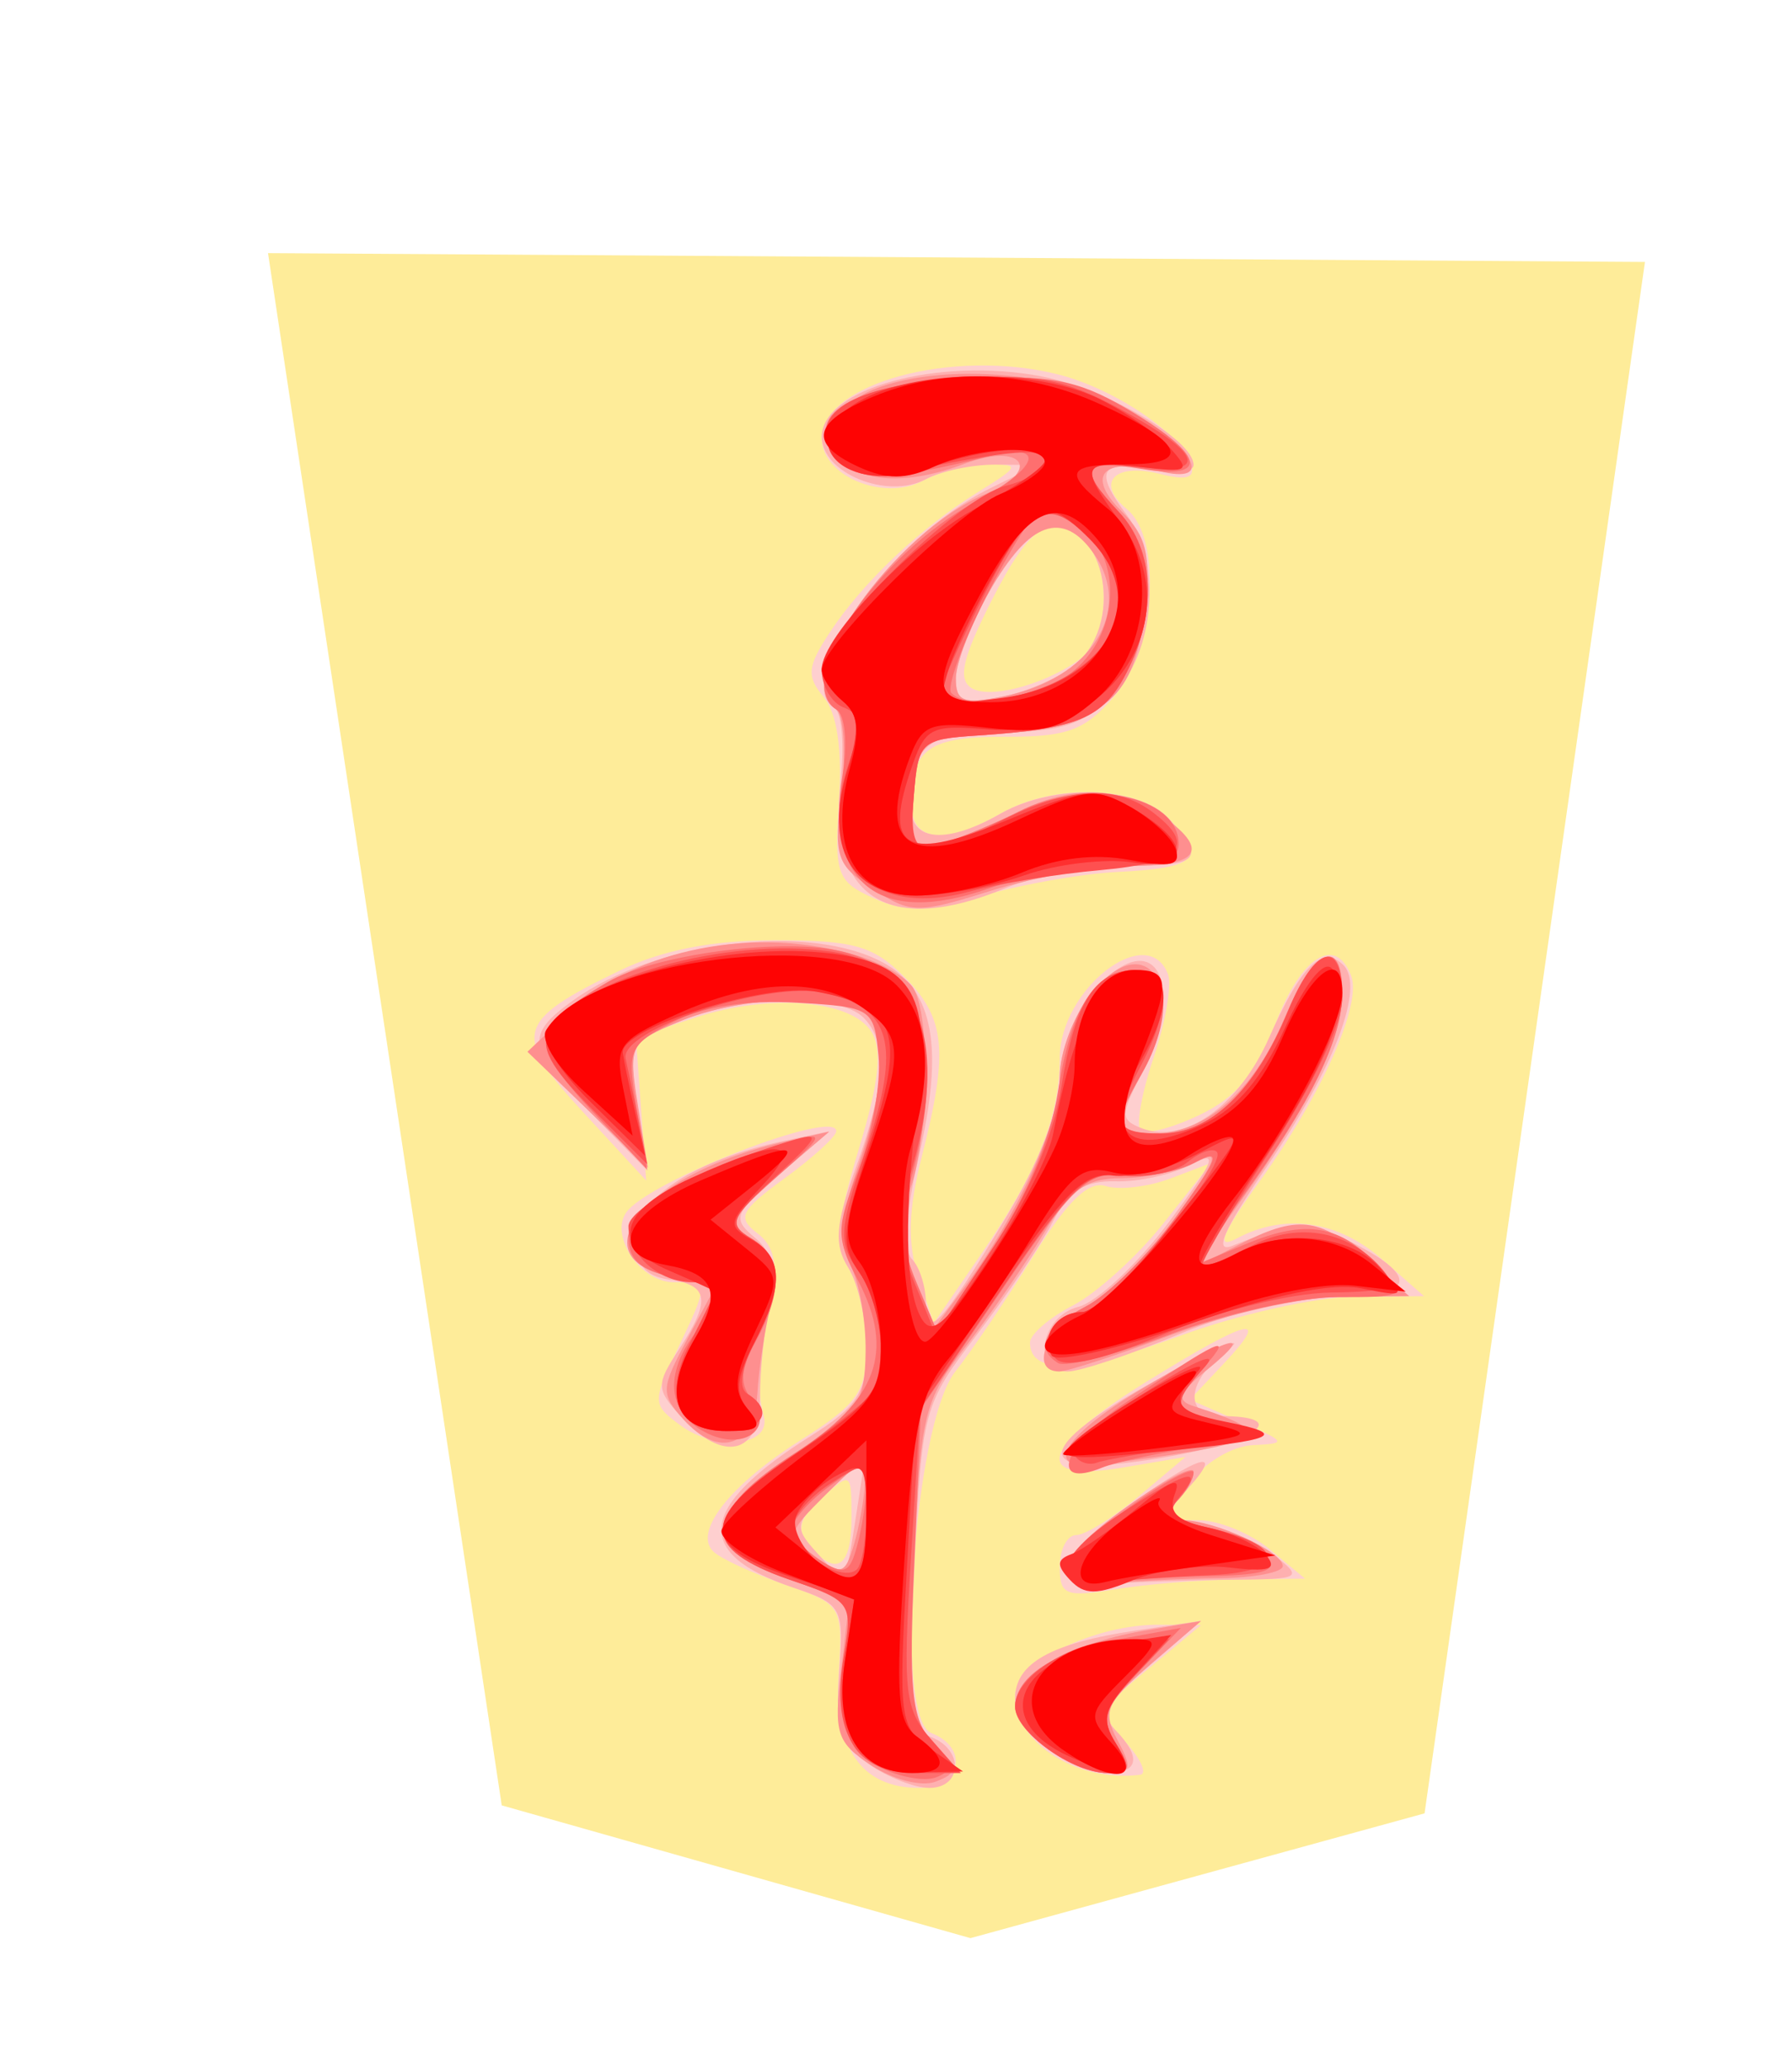 <svg xmlns="http://www.w3.org/2000/svg" width="52" height="60">
<!--
Created by Hari Seldon and modified by orangain, licensed under Creative Commons Attribution-Share Alike 3.0 Unported.
See: https://creativecommons.org/licenses/by-sa/3.0/deed.en

Original file is available at: https://commons.wikimedia.org/wiki/File:Shogi_ryuo(svg).svg
-->
<filter id="drop-shadow">
    <feGaussianBlur in="SourceAlpha" result="blur" stdDeviation="2" />
    <feOffset result="offsetBlur" dx="2" dy="2" />
    <feBlend in="SourceGraphic" in2="offsetBlur" mode="normal" />
</filter>
<g filter="url(#drop-shadow)" transform="translate(5 5)">
<g transform="rotate(180 21.162 25)">
    <path d="M1.591 49.399l6.395 -45.018 13.178 -3.621 13.601 3.853 6.782 45.042z" fill="#FEEC99"/>
    <path d="M18.626 46.137C17.002 45.729 15.061 44.427 14.768 43.547 14.628 43.126 14.87 43.047 15.685 43.252 16.994 43.58 17.54 42.987 16.626 42.228 15.583 41.363 15.799 38.18 16.994 36.79 17.841 35.806 18.348 35.616 20.123 35.622 22.365 35.629 22.871 35.278 22.882 33.709 22.889 32.573 21.93 32.453 20.299 33.386 18.692 34.304 16.266 34.197 15.334 33.167 14.339 32.068 14.614 31.813 16.924 31.696 17.95 31.643 19.699 31.334 20.811 31.009 22.421 30.537 23.066 30.523 23.979 30.939 25.042 31.423 25.114 31.626 24.978 33.759 24.881 35.261 25.035 36.304 25.421 36.769 25.925 37.377 25.901 37.649 25.253 38.638 24.301 40.091 22.623 41.682 20.946 42.721 19.73 43.475 19.712 43.524 20.651 43.525 21.201 43.526 22.051 43.313 22.54 43.051 23.681 42.44 25.478 43.189 25.478 44.277 25.478 45.871 21.677 46.903 18.626 46.137ZM20.545 39.584C21.399 37.897 21.539 37.287 21.128 37.032 20.564 36.684 18.786 37.202 17.832 37.995 17.134 38.574 17.112 40.598 17.796 41.283 18.746 42.232 19.412 41.82 20.545 39.583ZM23.085 28.658C21.885 27.458 21.791 26.505 22.573 23.446 22.968 21.898 22.997 20.926 22.676 19.952L22.231 18.602 20.86 20.6C19.214 22.996 18.573 24.593 18.573 26.293 18.573 28.3 16.025 30.277 15.431 28.731 15.314 28.425 15.501 27.338 15.847 26.315 16.193 25.293 16.363 24.342 16.224 24.205 16.086 24.065 15.317 24.265 14.514 24.648 13.441 25.16 12.858 25.863 12.304 27.315 11.566 29.247 10.571 29.872 10.117 28.689 9.798 27.857 10.961 25.241 12.767 22.727 13.877 21.183 14.059 20.731 13.439 21.062 12.045 21.808 10.499 21.585 9.211 20.452L8 19.388 10.025 19.374C11.139 19.366 13.419 18.854 15.091 18.234 17.991 17.158 19.436 17.094 19.436 18.041 19.436 18.28 18.874 18.765 18.188 19.121 17.501 19.475 16.318 20.551 15.558 21.509L14.178 23.253 15.354 22.806C16 22.56 16.847 22.46 17.236 22.583 17.738 22.743 18.349 22.151 19.344 20.545 20.114 19.3 21.13 17.795 21.601 17.203 22.82 15.666 23.391 7.131 22.302 6.713 21.188 6.285 21.437 5.119 22.642 5.119 24.328 5.119 25.121 6.259 24.984 8.486 24.866 10.406 24.892 10.448 26.563 11.026 27.497 11.35 28.428 11.781 28.631 11.984 29.208 12.561 28.133 13.92 26.067 15.227 24.442 16.255 24.183 16.622 24.183 17.895 24.183 18.707 24.413 19.741 24.694 20.191 25.102 20.843 25.041 21.554 24.398 23.677 23.812 25.613 23.713 26.541 24.038 27.06 24.621 27.99 26.995 28.18 29.158 27.468L30.872 26.904 30.722 24.822 30.572 22.741 32.394 24.718C34.48 26.98 34.383 27.364 31.348 28.833 30.105 29.434 28.66 29.717 26.832 29.717 24.553 29.717 23.982 29.556 23.085 28.658ZM25.855 12.174C25.065 11.223 24.615 11.506 24.615 12.954 24.615 14.287 24.632 14.299 25.476 13.536 26.133 12.941 26.223 12.618 25.855 12.174ZM25.058 24.173C25.064 24.018 25.736 23.406 26.55 22.813 27.843 21.87 27.943 21.669 27.348 21.216 26.85 20.838 26.744 20.316 26.953 19.275 27.328 17.408 27.373 16.691 27.162 15.918 26.923 15.043 28.508 14.857 29.572 15.635 30.395 16.237 30.398 16.31 29.677 17.824 28.747 19.774 28.747 19.792 29.777 19.792 30.72 19.792 31.622 21.098 31.165 21.8 30.575 22.708 25.029 24.862 25.058 24.173ZM13.804 17.441L14.796 16.386 13.34 15.75C11.986 15.16 11.96 15.112 12.963 15.066 13.573 15.039 14.379 14.554 14.817 13.952 15.584 12.899 15.581 12.887 14.541 12.887 13.963 12.887 13.031 12.505 12.471 12.038L11.452 11.19 13.394 11.17C14.462 11.16 16.064 11.031 16.954 10.884 18.402 10.644 18.573 10.714 18.573 11.536 18.573 12.042 18.358 12.456 18.096 12.456 17.833 12.456 17.013 12.966 16.272 13.589L14.925 14.722 16.749 14.414C19.436 13.96 19.135 15.007 16.026 16.925 13.051 18.762 12.427 18.907 13.804 17.441ZM15.976 8.597C17.462 7.365 17.47 7.341 16.664 6.451 16.216 5.956 16.026 5.528 16.24 5.501 18.057 5.27 19.868 6.416 19.868 7.797 19.868 8.739 17.555 9.873 15.674 9.855L14.474 9.843 15.976 8.597Z" fill="#fecfcf"/>
    <path d="M19.1 46.078C17.241 45.723 14.689 44.236 14.689 43.508 14.689 43.293 15.272 43.233 15.984 43.376 17.41 43.661 17.577 43.31 16.617 42.042 15.596 40.692 15.811 38.05 17.043 36.818 17.882 35.98 18.546 35.759 20.233 35.759 22.437 35.759 22.888 35.386 22.888 33.566 22.888 32.579 21.838 32.506 20.299 33.386 18.753 34.269 16.266 34.197 15.403 33.244 14.334 32.062 14.503 31.875 16.645 31.875 17.72 31.875 19.298 31.584 20.15 31.228 23.527 29.817 25.312 30.942 24.94 34.245 24.818 35.322 24.89 36.31 25.098 36.439 26.414 37.252 23.502 41.396 20.613 42.82L19.22 43.507 20.435 43.517C21.104 43.522 22.013 43.333 22.457 43.095 23.577 42.495 25.477 43.27 25.477 44.327 25.477 45.723 22.097 46.652 19.1 46.078ZM20.604 39.855C21.141 38.908 21.583 37.768 21.587 37.323 21.593 36.643 21.375 36.558 20.22 36.789 19.464 36.94 18.493 37.383 18.062 37.773 16.642 39.059 17.336 42.019 18.984 41.702 19.338 41.633 20.067 40.802 20.604 39.855ZM23.701 29.069C22.227 28.269 21.923 26.603 22.668 23.417 23.038 21.837 23.111 20.715 22.86 20.461 22.638 20.235 22.457 19.662 22.457 19.188 22.457 18.06 22.02 18.53 20.112 21.708 19.188 23.247 18.572 24.834 18.572 25.676 18.572 26.526 18.174 27.543 17.565 28.252 15.829 30.27 14.836 28.469 16.215 25.804 16.815 24.644 16.812 24.498 16.187 24.259 14.949 23.784 13.373 24.909 12.494 26.897 11.567 28.991 10.944 29.597 10.34 28.993 9.712 28.365 10.603 26.019 12.554 23.16 13.83 21.292 14.119 20.622 13.549 20.855 11.827 21.562 11.29 21.568 9.992 20.897 8.099 19.917 8.32 19.36 10.602 19.36 11.716 19.36 13.66 18.896 15.121 18.281 16.531 17.688 17.981 17.203 18.344 17.203 19.398 17.203 19.131 18.803 18.031 19.079 17.496 19.214 16.316 20.318 15.409 21.532 14.062 23.337 13.94 23.645 14.746 23.214 15.288 22.924 16.276 22.702 16.94 22.721 17.846 22.747 18.305 22.452 18.774 21.547 19.117 20.882 20.112 19.404 20.984 18.262 22.534 16.232 22.573 16.087 22.789 11.526 22.981 7.474 22.917 6.829 22.302 6.593 21.352 6.229 21.397 5.119 22.361 5.119 22.783 5.119 23.575 5.433 24.121 5.815 24.957 6.4 25.093 6.825 24.973 8.472 24.835 10.365 24.881 10.449 26.312 10.933 29.235 11.922 29.082 13.258 25.808 15.325 24.434 16.192 24.183 16.584 24.183 17.861 24.183 18.692 24.419 19.749 24.707 20.211 25.129 20.886 25.087 21.451 24.489 23.117 23.617 25.549 23.556 26.76 24.269 27.473 24.979 28.183 27.776 28.124 29.599 27.363 31.065 26.75 31.097 26.687 30.819 24.881L30.533 23.028 32.213 24.74C34.038 26.598 34.092 26.962 32.693 27.971 30.299 29.695 25.853 30.238 23.701 29.069ZM25.623 11.947C24.764 10.997 24.801 10.962 24.477 13.054L24.218 14.731 25.278 13.734C26.274 12.799 26.295 12.689 25.623 11.947ZM26.705 22.932C28.026 21.794 28.087 21.64 27.423 21.089 26.893 20.649 26.776 20.136 26.987 19.169 27.145 18.444 27.273 17.219 27.27 16.447 27.264 14.79 28.333 14.533 29.567 15.897 30.286 16.691 30.29 16.822 29.634 17.824 28.689 19.266 28.746 19.706 29.901 19.87 30.612 19.97 30.871 20.296 30.871 21.086 30.871 22.234 29.171 23.343 26.556 23.898L25.262 24.173 26.705 22.932ZM13.718 17.816C14.89 16.948 14.988 15.908 13.898 15.908 11.946 15.908 12.723 15.23 15.2 14.772 19.712 13.937 19.595 14.983 14.905 17.416 13.718 18.031 13.184 18.212 13.718 17.816ZM14.853 13.807C15.547 13.04 15.524 12.989 14.381 12.755 13.719 12.62 12.791 12.209 12.315 11.842 11.503 11.212 11.578 11.173 13.61 11.159 14.797 11.15 16.331 11.099 17.02 11.044 18.927 10.894 18.799 11.716 16.678 13.239 14.534 14.779 13.755 15.021 14.853 13.807ZM15.983 8.657C17.199 7.604 17.389 7.24 16.955 6.795 16.198 6.018 16.283 5.551 17.182 5.551 18.337 5.551 19.868 6.786 19.868 7.718 19.868 8.735 18.821 9.323 16.361 9.687L14.473 9.967 15.983 8.657Z" fill="#feb0b0"/>
    <path d="M16.665 45.138C14.625 43.977 14.062 42.921 15.701 43.333 17.329 43.741 17.823 43.208 16.781 42.166 16.053 41.438 15.924 40.902 16.101 39.332 16.393 36.745 17.215 36.029 20.202 35.763L22.672 35.543 22.809 33.887C22.937 32.331 22.884 32.249 21.946 32.539 21.396 32.709 20.422 33.114 19.781 33.44 18.253 34.217 16.832 34.19 15.648 33.361 14.212 32.355 14.482 31.875 16.485 31.875 17.473 31.875 19.305 31.553 20.555 31.158 22.699 30.483 22.895 30.485 23.992 31.204 25.063 31.906 25.136 32.134 24.907 34.067 24.77 35.222 24.842 36.28 25.067 36.42 26.418 37.254 23.417 41.551 20.696 42.678 19.056 43.358 19.664 44.178 21.336 43.543 23.03 42.899 24.422 42.991 25.087 43.793 25.583 44.389 25.522 44.605 24.661 45.303 23.178 46.503 18.908 46.416 16.664 45.138ZM20.604 39.855C21.141 38.908 21.583 37.768 21.587 37.323 21.593 36.643 21.375 36.558 20.22 36.789 17.669 37.299 16.416 39.268 17.583 40.933 18.481 42.216 19.466 41.864 20.604 39.855ZM24.436 29.267C23.744 29.06 23.018 28.64 22.824 28.333 22.324 27.547 22.372 24.048 22.902 22.527 23.232 21.582 23.197 20.893 22.768 19.873L22.188 18.496 21.301 19.696C19.791 21.738 18.573 24.446 18.573 25.758 18.573 26.448 18.177 27.515 17.693 28.129 16.049 30.219 14.794 28.292 16.199 25.833 17.047 24.351 16.999 24.107 15.864 24.107 14.356 24.107 12.972 25.309 12.078 27.394 11.177 29.497 10.374 29.87 10.374 28.186 10.374 26.873 11.25 25.061 13.244 22.256L14.712 20.189 13.427 20.854C11.675 21.76 11.053 21.694 9.642 20.453L8.432 19.388 10.43 19.374C11.53 19.366 13.718 18.874 15.295 18.281 16.871 17.688 18.351 17.203 18.583 17.203 19.477 17.203 18.947 18.505 17.813 19.091 17.159 19.43 15.966 20.621 15.163 21.739 14.01 23.345 13.891 23.671 14.599 23.292 15.092 23.028 16.075 22.812 16.783 22.812 17.81 22.812 18.269 22.485 19.047 21.194 19.584 20.304 20.603 18.827 21.313 17.912 22.513 16.362 22.616 15.935 22.803 11.752 22.975 7.878 22.897 7.139 22.239 6.412 21.54 5.64 21.536 5.546 22.186 5.297 22.576 5.147 23.404 5.357 24.026 5.765 25.051 6.437 25.133 6.694 24.916 8.533L24.676 10.561 26.479 11.185C28.961 12.043 28.893 13.145 26.256 14.829 24.434 15.993 24.227 16.289 24.206 17.77 24.194 18.676 24.391 19.806 24.646 20.28 24.99 20.926 24.936 21.648 24.429 23.134 23.56 25.686 23.562 27.394 24.434 27.729 25.622 28.185 28.041 28.014 29.599 27.363 31.061 26.752 31.096 26.683 30.814 24.923L30.524 23.113 32.272 24.797 34.019 26.481 32.792 27.641C30.846 29.481 27.397 30.153 24.436 29.267ZM25.677 11.845C24.91 11.28 24.804 11.31 24.55 12.162 24.395 12.68 24.25 13.487 24.226 13.956 24.188 14.72 24.306 14.686 25.353 13.639 26.499 12.493 26.506 12.456 25.677 11.845ZM26.772 22.872C28.217 21.639 28.247 21.556 27.464 20.97 26.831 20.497 26.717 20.075 26.96 19.104 27.134 18.414 27.308 17.27 27.347 16.561 27.434 15.024 28.452 14.665 29.487 15.808 30.159 16.551 30.152 16.703 29.377 18.148L28.549 19.694 29.849 19.954C32.63 20.51 30.559 22.976 26.556 23.871L25.262 24.161 26.772 22.871ZM14.318 17.235C15.124 16.577 15.201 16.361 14.689 16.197 12.097 15.371 12.503 15.121 17.448 14.5 19.084 14.295 18.522 15.305 16.242 16.669 13.619 18.238 12.789 18.482 14.318 17.235ZM14.689 14.295C14.689 14.09 14.922 13.69 15.207 13.405 15.61 13.002 15.567 12.887 15.011 12.887 14.084 12.887 12.1 11.98 12.1 11.557 12.1 11.375 12.925 11.217 13.934 11.205 14.943 11.193 16.331 11.129 17.02 11.064 18.94 10.882 18.795 11.718 16.64 13.266 15.567 14.036 14.689 14.499 14.689 14.295ZM15.937 8.705C17.232 7.594 17.342 7.34 16.893 6.5 16.456 5.684 16.495 5.55 17.167 5.55 18.217 5.55 19.867 6.746 19.867 7.507 19.867 8.362 18.246 9.317 16.199 9.667L14.473 9.961 15.937 8.705Z" fill="#fe8f8f"/>
    <path d="M16.664 45.162C14.382 43.83 14.169 43.065 16.171 43.39 17.932 43.676 18.061 43.436 16.847 42.133 15.818 41.029 15.737 39.213 16.639 37.47 17.319 36.154 18.037 35.852 20.946 35.658 22.613 35.548 22.677 35.486 22.809 33.887 22.937 32.331 22.884 32.249 21.946 32.539 21.396 32.709 20.422 33.114 19.781 33.44 17.789 34.454 15.121 33.92 15.121 32.507 15.121 32.052 15.634 31.873 16.955 31.869 17.963 31.865 19.635 31.568 20.67 31.207 23.803 30.117 25.379 31.347 24.875 34.496 24.726 35.426 24.8 36.254 25.045 36.406 26.358 37.216 23.896 40.89 20.992 42.454 19.151 43.445 18.942 44.182 20.622 43.762 23.542 43.032 24.45 43.025 25.033 43.727 26.069 44.975 24.625 45.851 21.269 46.011 18.854 46.126 18.068 45.981 16.664 45.162ZM20.704 39.695C21.409 38.299 21.864 37.037 21.718 36.89 21.305 36.477 20.018 36.572 18.857 37.101 16.403 38.219 16.584 41.927 19.107 42.198 19.281 42.217 20 41.09 20.704 39.695ZM25.046 29.424C22.569 28.927 21.824 26.619 22.895 22.764 23.219 21.596 23.178 20.847 22.729 19.779L22.129 18.354 20.552 20.73C19.562 22.221 18.844 23.928 18.625 25.315 18.233 27.798 17.557 28.855 16.362 28.855 15.375 28.855 15.297 27.412 16.199 25.833 17.071 24.309 17.004 24.107 15.627 24.107 14.196 24.107 12.896 25.365 11.947 27.667 11.181 29.529 10.374 29.794 10.374 28.186 10.374 26.858 11.275 25.016 13.264 22.283L14.748 20.243 13.177 20.899C11.412 21.637 10.415 21.461 9.285 20.212 8.527 19.376 8.55 19.36 10.513 19.36 11.612 19.36 13.799 18.876 15.372 18.284 16.944 17.692 18.405 17.314 18.618 17.446 19.313 17.876 19.026 18.464 17.814 19.091 17.159 19.43 15.966 20.621 15.163 21.739 13.941 23.441 13.857 23.689 14.649 23.266 15.169 22.987 16.113 22.82 16.746 22.894 17.755 23.012 18.189 22.601 20.248 19.576L22.599 16.124 22.793 11.681C22.956 7.965 22.871 7.11 22.273 6.448 21.681 5.795 21.661 5.618 22.161 5.426 22.493 5.298 23.229 5.431 23.798 5.72 24.7 6.18 24.819 6.52 24.744 8.401L24.658 10.555 26.47 11.182C28.958 12.042 28.896 13.141 26.265 14.829 23.878 16.361 23.353 17.769 24.41 19.813 25.073 21.096 25.073 21.323 24.409 23.063 24.016 24.092 23.756 25.573 23.831 26.355 23.964 27.742 24.02 27.778 26.212 27.905 27.662 27.989 28.935 27.788 29.805 27.337 31.08 26.678 31.138 26.543 30.853 24.856L30.551 23.071 32.155 24.771C33.933 26.657 33.861 27.238 31.69 28.504 30.348 29.286 26.806 29.777 25.046 29.424ZM26.327 12.667C26.335 12.427 25.972 12.001 25.522 11.72 24.822 11.283 24.666 11.347 24.449 12.156 24.309 12.676 24.192 13.452 24.189 13.878 24.183 14.624 24.223 14.624 25.249 13.878 25.834 13.452 26.319 12.907 26.327 12.668ZM26.772 22.86C28.134 21.656 28.208 21.48 27.527 21.069 26.627 20.525 26.586 19.537 27.399 18.067 27.83 17.288 27.867 16.834 27.532 16.43 26.795 15.543 27.756 14.848 28.884 15.452 29.946 16.02 30.053 17.125 29.159 18.307 28.268 19.486 28.331 19.651 29.793 19.943 30.733 20.131 31.088 20.447 31.088 21.1 31.088 21.978 29.228 23.071 26.341 23.89 25.366 24.165 25.407 24.066 26.772 22.86ZM14.365 17.35C15.385 16.185 15.339 16.067 13.718 15.686 12.335 15.36 12.345 15.351 14.473 15.03 15.66 14.85 16.951 14.573 17.343 14.413 18.9 13.778 18.48 15.066 16.748 16.239 13.931 18.147 13.488 18.353 14.365 17.351ZM14.689 14.27C14.689 14.08 14.902 13.71 15.163 13.449 15.508 13.104 15.28 12.896 14.33 12.687 13.61 12.529 12.82 12.156 12.572 11.857 12.222 11.435 12.574 11.304 14.16 11.267 15.282 11.241 16.685 11.157 17.278 11.082 18.903 10.876 18.588 11.794 16.523 13.29 15.514 14.02 14.689 14.462 14.689 14.27ZM16.264 8.505C17.299 7.425 17.394 7.129 16.938 6.399 16.485 5.675 16.52 5.551 17.178 5.551 18.193 5.551 19.868 6.742 19.868 7.464 19.868 8.351 18.722 9.092 16.808 9.442L15.059 9.762 16.264 8.505Z" fill="#fe6f6f"/>
    <path d="M16.876 45.16C14.463 43.868 14.201 43.212 16.192 43.444 17.936 43.648 18.049 43.423 16.847 42.133 15.818 41.029 15.737 39.213 16.639 37.47 17.319 36.154 18.037 35.852 20.946 35.658 22.606 35.548 22.678 35.48 22.806 33.925 22.962 32.051 22.666 31.962 20.299 33.17 18.349 34.165 16.95 34.248 15.876 33.432 14.588 32.455 15.031 31.963 17.386 31.752 18.632 31.642 20.34 31.362 21.181 31.131 24.101 30.331 25.677 32.033 24.675 34.908 24.304 35.973 24.337 36.277 24.845 36.472 25.193 36.605 25.478 37.092 25.478 37.552 25.478 38.637 21.571 42.545 20.122 42.908 19.507 43.063 19.004 43.383 19.004 43.621 19.004 44.031 19.926 43.958 23.129 43.295 24.074 43.099 24.614 43.222 25.034 43.727 26.03 44.928 24.634 45.832 21.491 46.021 19.271 46.154 18.447 46.001 16.876 45.16ZM20.831 39.608C21.48 38.322 22.014 37.124 22.018 36.946 22.03 36.396 19.889 36.589 18.604 37.253 16.651 38.263 16.297 39.956 17.737 41.396 18.957 42.616 19.462 42.323 20.831 39.608ZM25.261 29.394C22.584 29.021 21.766 26.728 22.928 22.85 23.296 21.623 23.265 20.946 22.788 19.779L22.178 18.281 20.526 20.769C19.474 22.354 18.748 24.053 18.527 25.449 18.137 27.922 17.543 28.854 16.362 28.854 15.377 28.854 15.316 27.808 16.202 26.108 17.101 24.385 17.021 24.108 15.627 24.108 14.196 24.108 12.896 25.365 11.947 27.668 11.155 29.591 10.374 29.779 10.374 28.047 10.374 27.289 11.208 25.529 12.523 23.515 13.705 21.705 14.569 20.223 14.443 20.223 14.317 20.223 13.653 20.514 12.966 20.869 11.626 21.562 10.126 21.27 9.184 20.135 8.761 19.625 9.01 19.52 10.713 19.494 11.886 19.476 13.913 18.972 15.501 18.304 17.301 17.545 18.401 17.29 18.678 17.567 19.204 18.093 18.732 18.929 17.91 18.929 17.247 18.929 13.655 23.218 14.017 23.579 14.137 23.699 14.521 23.563 14.868 23.274 15.216 22.986 16.046 22.813 16.713 22.889 17.798 23.014 18.172 22.667 20.273 19.576L22.622 16.124 22.889 11.808C23.131 7.898 23.076 7.402 22.299 6.522L21.443 5.551 22.798 5.551C24.498 5.551 25.214 6.734 24.842 8.934 24.578 10.496 24.607 10.538 26.423 11.167 28.978 12.052 28.991 12.942 26.473 14.655 25.333 15.432 24.256 16.274 24.082 16.527 23.549 17.3 23.715 19.117 24.41 20.108 25.007 20.961 24.986 21.291 24.185 23.668 23.167 26.692 23.455 27.763 25.405 28.191 27.035 28.549 31.353 27.119 31.169 26.282 31.094 25.946 30.923 25.119 30.789 24.444L30.543 23.217 32.158 24.832C33.368 26.042 33.673 26.614 33.372 27.112 32.455 28.627 28.252 29.81 25.262 29.394ZM26.341 12.637C26.341 11.971 24.866 11.053 24.455 11.464 24.305 11.614 24.183 12.388 24.183 13.184 24.183 14.631 24.185 14.632 25.262 13.926 25.855 13.537 26.341 12.957 26.341 12.636ZM26.819 22.858C28.141 21.643 28.209 21.469 27.527 21.062 26.603 20.511 26.573 19.702 27.418 18.069 27.825 17.281 27.905 16.722 27.634 16.554 26.836 16.061 27.196 15.476 28.296 15.476 29.668 15.476 30.08 16.481 29.324 17.986 29.004 18.623 28.671 19.29 28.584 19.468 28.497 19.646 28.792 19.792 29.239 19.792 30.19 19.792 31.088 20.579 31.088 21.412 31.088 21.957 28.785 23.172 26.388 23.894 25.478 24.167 25.528 24.045 26.819 22.858ZM14.365 17.334C15.385 16.19 15.338 16.067 13.718 15.684 12.378 15.365 12.422 15.336 14.689 15.034 15.994 14.861 17.257 14.647 17.494 14.558 17.731 14.47 18.023 14.567 18.141 14.774 18.26 14.981 17.289 15.832 15.984 16.666 14.624 17.534 13.932 17.819 14.365 17.334ZM15.088 13.574C15.499 13.078 15.353 12.912 14.308 12.682 12.005 12.177 11.935 11.386 14.186 11.296 15.293 11.252 16.666 11.156 17.235 11.081 18.909 10.861 18.733 11.803 16.87 13.036 14.95 14.306 14.323 14.496 15.088 13.573ZM16.432 8.338C17.306 7.408 17.382 7.112 16.935 6.396 16.485 5.676 16.521 5.551 17.179 5.551 18.211 5.551 19.868 6.747 19.868 7.493 19.868 8.378 18.131 9.435 16.675 9.435L15.402 9.435 16.432 8.338Z" fill="#fe5050"/>
    <path d="M17.419 45.42C16.665 45.049 15.749 44.413 15.381 44.008 14.763 43.325 14.824 43.284 16.212 43.446 17.962 43.651 18.022 43.483 16.792 41.819 14.78 39.098 17.048 35.551 20.619 35.835 22.371 35.975 22.482 35.912 22.936 34.535 23.666 32.323 22.985 32.005 20.084 33.208 17.867 34.126 17.545 34.161 16.526 33.586 14.751 32.585 14.719 31.718 16.468 31.976 17.27 32.094 18.678 31.926 19.598 31.601 20.518 31.277 21.93 31.012 22.736 31.012 24.639 31.012 25.416 32.436 24.731 34.669 24.371 35.844 24.401 36.266 24.875 36.659 25.207 36.934 25.478 37.35 25.478 37.584 25.478 38.521 22.811 41.29 20.966 42.269 19.887 42.841 19.004 43.456 19.004 43.634 19.004 44.125 20.707 44.023 22.337 43.434 24.846 42.526 26.493 44.274 24.232 45.444 22.57 46.303 19.184 46.291 17.418 45.421ZM20.452 40.398C21.031 39.389 21.643 38.098 21.814 37.53 22.114 36.526 22.069 36.503 20.244 36.747 17.209 37.154 15.894 39.553 17.71 41.369 18.93 42.589 19.263 42.471 20.452 40.399ZM25.478 29.36C22.915 29.12 22.306 28.21 22.679 25.186 23.099 21.79 23.07 19.608 22.594 18.758 22.282 18.201 21.898 18.539 20.595 20.518 19.708 21.864 18.885 23.466 18.768 24.076 18.164 27.2 17.475 28.641 16.523 28.776 15.373 28.94 15.243 27.936 16.199 26.265 17.419 24.13 16.603 23.315 14.341 24.411 13.424 24.855 12.683 25.744 12.034 27.181 11.454 28.464 10.921 29.143 10.682 28.903 10.011 28.233 10.757 26.174 12.734 23.248 13.774 21.708 14.559 20.381 14.478 20.3 14.398 20.22 13.939 20.363 13.46 20.62 12.083 21.357 10.153 21.172 9.292 20.22 8.522 19.369 8.53 19.358 9.804 19.613 10.68 19.788 12.312 19.45 14.832 18.571 16.904 17.848 18.672 17.447 18.809 17.668 19.147 18.214 18.649 18.928 17.929 18.928 17.603 18.928 16.603 19.851 15.708 20.978 13.008 24.378 13.036 24.315 14.612 23.5 15.4 23.092 16.49 22.817 17.034 22.889 17.844 22.995 18.453 22.389 20.386 19.549L22.749 16.079 23.008 11.498C23.256 7.125 23.224 6.886 22.323 6.256L21.378 5.596 22.534 5.573C24.366 5.538 25.133 6.621 24.808 8.787L24.531 10.63 26.407 11.255C29.061 12.139 29.002 12.975 26.152 14.868 24.088 16.238 23.752 16.651 23.752 17.815 23.752 18.559 24.034 19.572 24.38 20.065 24.939 20.863 24.906 21.276 24.086 23.799 23.031 27.043 23.291 27.785 25.637 28.225 27.102 28.5 31.345 27.155 31.251 26.447 31.222 26.228 31.065 25.467 30.901 24.755L30.605 23.46 32.195 25.032C33.073 25.9 33.652 26.819 33.488 27.085 32.621 28.487 28.538 29.647 25.478 29.36ZM26.219 13.012C26.464 12.374 25.359 11.161 24.532 11.161 24.34 11.161 24.183 11.945 24.183 12.902 24.183 14.526 24.243 14.612 25.07 14.169 25.559 13.907 26.076 13.387 26.22 13.012ZM27.234 22.565C28.196 21.541 28.219 21.421 27.524 21.033 26.594 20.513 26.574 19.702 27.447 18.013 27.973 16.996 28.008 16.573 27.61 16.093 27.188 15.585 27.3 15.476 28.243 15.476 29.745 15.476 30.114 16.542 29.168 18.144 28.754 18.846 28.482 19.464 28.564 19.519 28.647 19.573 29.248 19.846 29.901 20.127 31.611 20.861 31.37 21.864 29.254 22.824 26.646 24.008 25.961 23.92 27.234 22.565ZM14.581 17.185C15.396 16.299 15.249 16.041 13.757 15.743 11.888 15.369 12.251 15.211 15.767 14.868 18.363 14.614 18.697 14.658 18.141 15.174 17.213 16.036 13.935 17.888 14.581 17.185ZM15.226 13.671C15.435 13.123 15.199 12.878 14.263 12.672 13.581 12.522 12.824 12.162 12.583 11.87 12.245 11.463 12.492 11.38 13.641 11.514 14.465 11.61 15.729 11.445 16.449 11.147 17.503 10.71 17.859 10.712 18.273 11.153 18.673 11.578 18.665 11.746 18.233 11.903 17.928 12.015 17.063 12.622 16.313 13.252 15.372 14.042 15.034 14.172 15.226 13.672ZM16.4 8.399C17.303 7.415 17.384 7.113 16.935 6.396 16.337 5.436 16.752 5.33 18.313 6.041 20.547 7.059 19.854 8.857 17.061 9.29L15.336 9.557 16.4 8.399Z" fill="#fe2f2f"/>
    <path d="M17.439 45.289C14.998 44.179 14.689 43.527 16.605 43.527 18.395 43.527 18.495 43.304 17.177 42.237 15.714 41.052 15.897 38.102 17.52 36.707 18.52 35.846 19.06 35.702 20.623 35.877 22.328 36.07 22.556 35.987 22.918 35.034 23.929 32.374 22.882 31.758 19.8 33.201 17.832 34.123 17.54 34.157 16.522 33.584 15.908 33.237 15.316 32.684 15.208 32.356 15.052 31.888 15.344 31.821 16.553 32.048 17.561 32.237 18.646 32.108 19.682 31.675 20.554 31.31 21.928 31.012 22.736 31.012 24.548 31.012 25.29 32.435 24.662 34.708 24.36 35.802 24.411 36.274 24.87 36.655 25.204 36.933 25.478 37.338 25.478 37.557 25.478 38.292 21.573 42.137 20.283 42.671 19.58 42.961 19.004 43.371 19.004 43.579 19.004 44.12 20.925 44.048 22.221 43.458 23.046 43.081 23.589 43.079 24.399 43.448 25.879 44.123 25.751 44.751 23.981 45.491 21.958 46.336 19.585 46.263 17.439 45.288ZM20.829 39.853C22.372 37.03 22.339 36.623 20.573 36.623 17.599 36.623 15.81 39.508 17.575 41.459 18.665 42.664 19.523 42.241 20.828 39.853ZM23.319 28.423C22.363 27.466 22.229 25.95 22.902 23.673 23.363 22.11 23.057 18.066 22.477 18.066 22.086 18.066 19.419 22.082 18.668 23.804 18.378 24.468 18.141 25.5 18.141 26.098 18.141 27.655 17.384 28.854 16.4 28.854 15.37 28.854 15.35 28.512 16.258 26.246 17.204 23.88 16.61 23.217 14.462 24.241 13.359 24.767 12.699 25.514 12.1 26.913 11.281 28.823 10.374 29.493 10.374 28.19 10.374 27.243 11.991 24.175 13.504 22.253 14.886 20.498 14.868 19.866 13.46 20.62 12.166 21.313 10.593 21.187 9.502 20.303L8.535 19.52 10.009 19.693C10.863 19.793 12.565 19.466 14.057 18.915 17.208 17.753 19.004 17.402 19.004 17.947 19.004 18.174 18.531 18.574 17.953 18.837 16.883 19.325 13.206 23.631 13.558 23.983 13.664 24.089 14.252 23.848 14.864 23.447 15.551 22.997 16.378 22.818 17.023 22.98 17.929 23.207 18.254 22.94 19.457 20.978 20.221 19.732 21.278 18.197 21.806 17.566 22.61 16.606 22.816 15.666 23.077 11.76 23.345 7.77 23.291 7.029 22.707 6.602 21.793 5.933 21.847 5.551 22.857 5.551 24.38 5.551 25.112 6.756 24.811 8.764L24.538 10.584 26.54 11.347C27.64 11.767 28.47 12.335 28.382 12.607 28.294 12.88 27.217 13.858 25.987 14.782 24.007 16.268 23.753 16.639 23.765 18.018 23.773 18.875 24.045 19.928 24.371 20.357 24.879 21.027 24.846 21.47 24.141 23.475 23.094 26.455 23.109 26.932 24.279 27.751 25.558 28.647 27.453 28.584 29.679 27.574 31.386 26.799 31.489 26.654 31.237 25.395L30.967 24.046 32.373 25.33C33.222 26.105 33.653 26.82 33.459 27.132 32.212 29.15 24.969 30.072 23.319 28.422ZM25.887 11.919C24.466 10.769 24.183 10.979 24.183 13.184L24.183 15.206 25.503 13.942 26.823 12.677 25.887 11.919ZM27.415 22.639L28.705 21.607 27.681 20.778C26.667 19.958 26.664 19.934 27.412 18.358 28.021 17.076 28.064 16.64 27.633 16.121 27.181 15.577 27.277 15.476 28.243 15.476 29.747 15.476 30.113 16.543 29.163 18.153 28.366 19.501 28.577 20.037 30.003 20.294 31.711 20.602 31.215 21.788 28.978 22.751 26.206 23.943 25.819 23.916 27.415 22.639ZM14.812 16.884C15.563 16.044 15.547 16.014 14.165 15.688 12.86 15.381 12.969 15.326 15.533 15 17.065 14.806 18.385 14.713 18.467 14.795 18.549 14.877 17.587 15.575 16.329 16.345 14.795 17.285 14.296 17.462 14.812 16.884ZM15.692 13.441C15.837 13.207 15.136 12.756 14.135 12.44L12.315 11.864 14.473 11.561C15.66 11.395 16.898 11.188 17.224 11.101 18.394 10.793 18.13 11.871 16.792 12.859 16.042 13.414 15.547 13.675 15.692 13.441ZM16.695 8.331C17.755 7.271 17.768 7.194 17.04 6.389 16.077 5.325 17.037 5.214 18.477 6.223 20.357 7.54 19.137 9.435 16.407 9.435 15.682 9.435 15.715 9.311 16.695 8.331Z" fill="#fe0303"/>
</g>
</g>
</svg>
